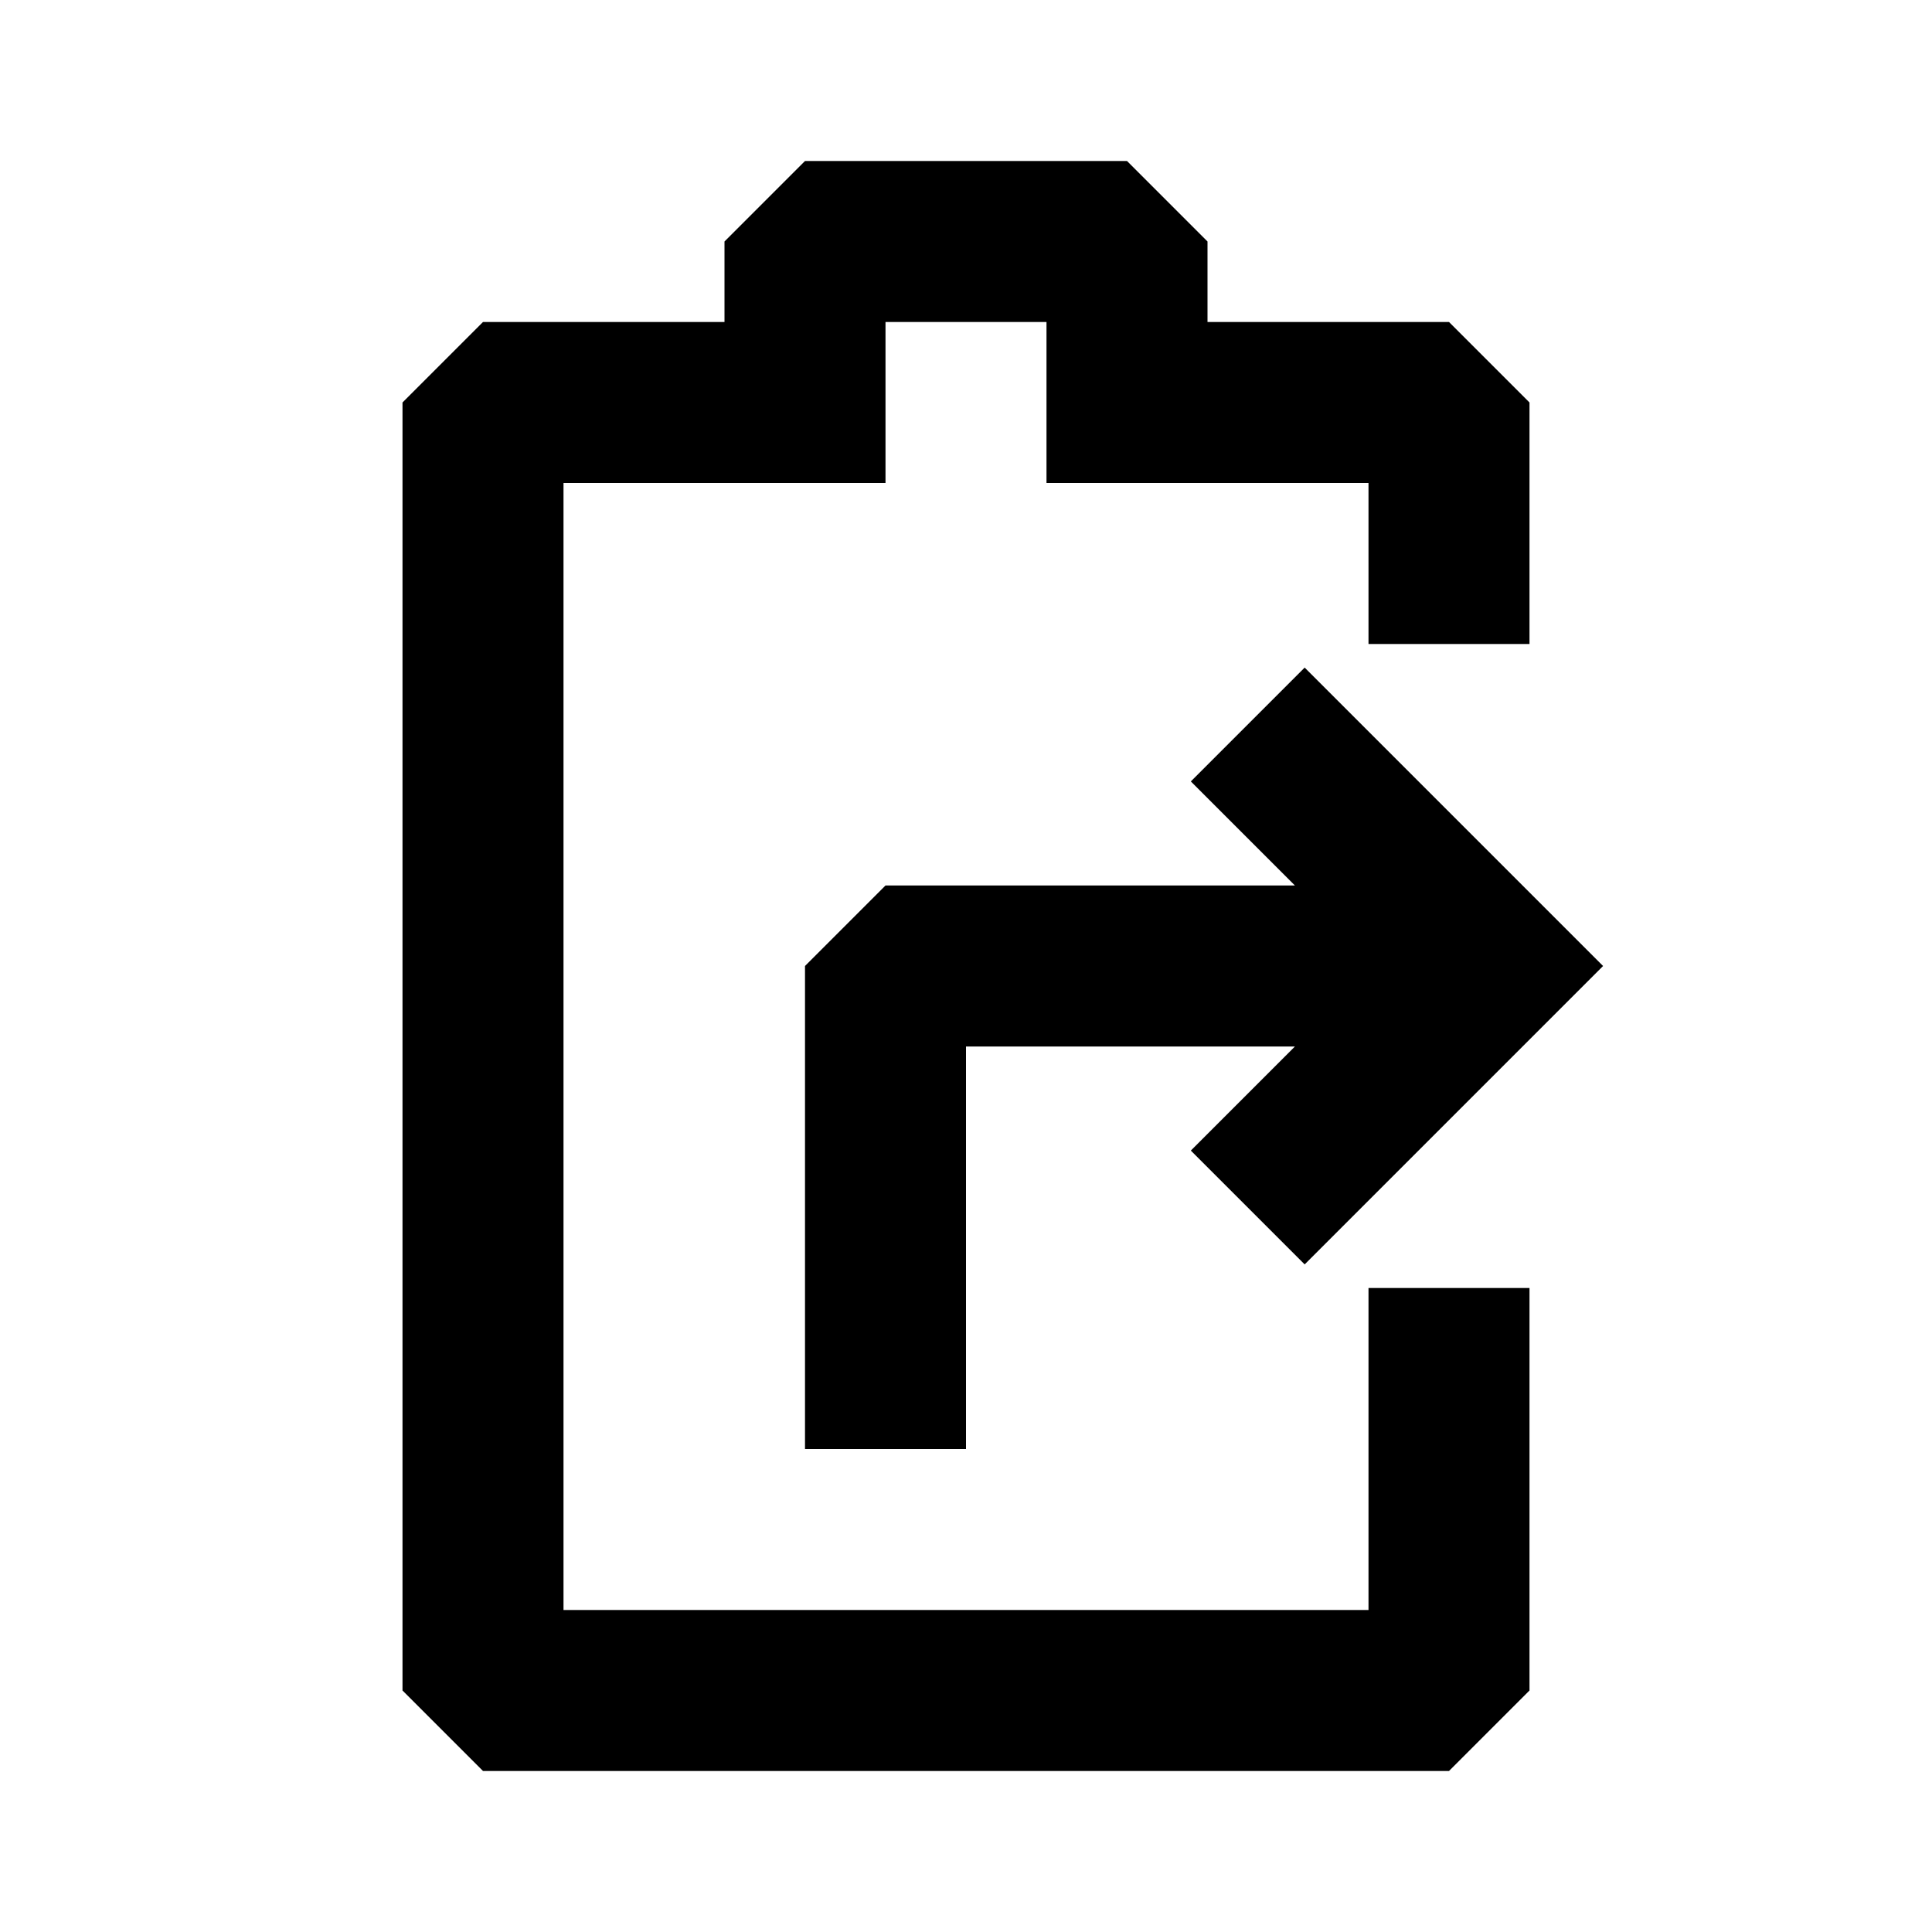 <svg xmlns="http://www.w3.org/2000/svg" width="24" height="24" fill="none">
  <path
    fill="currentColor"
    d="m9 3 1-1h4l1 1v1h3l1 1v3h-2V6h-4V4h-2v2H7v14h10v-4h2v5l-1 1H6l-1-1V5l1-1h3z"
  />
  <path
    fill="currentColor"
    d="m16.086 11-1.293-1.293 1.414-1.414L19.914 12l-3.707 3.707-1.414-1.414L16.086 13H12v5h-2v-6l1-1z"
  />
</svg>
